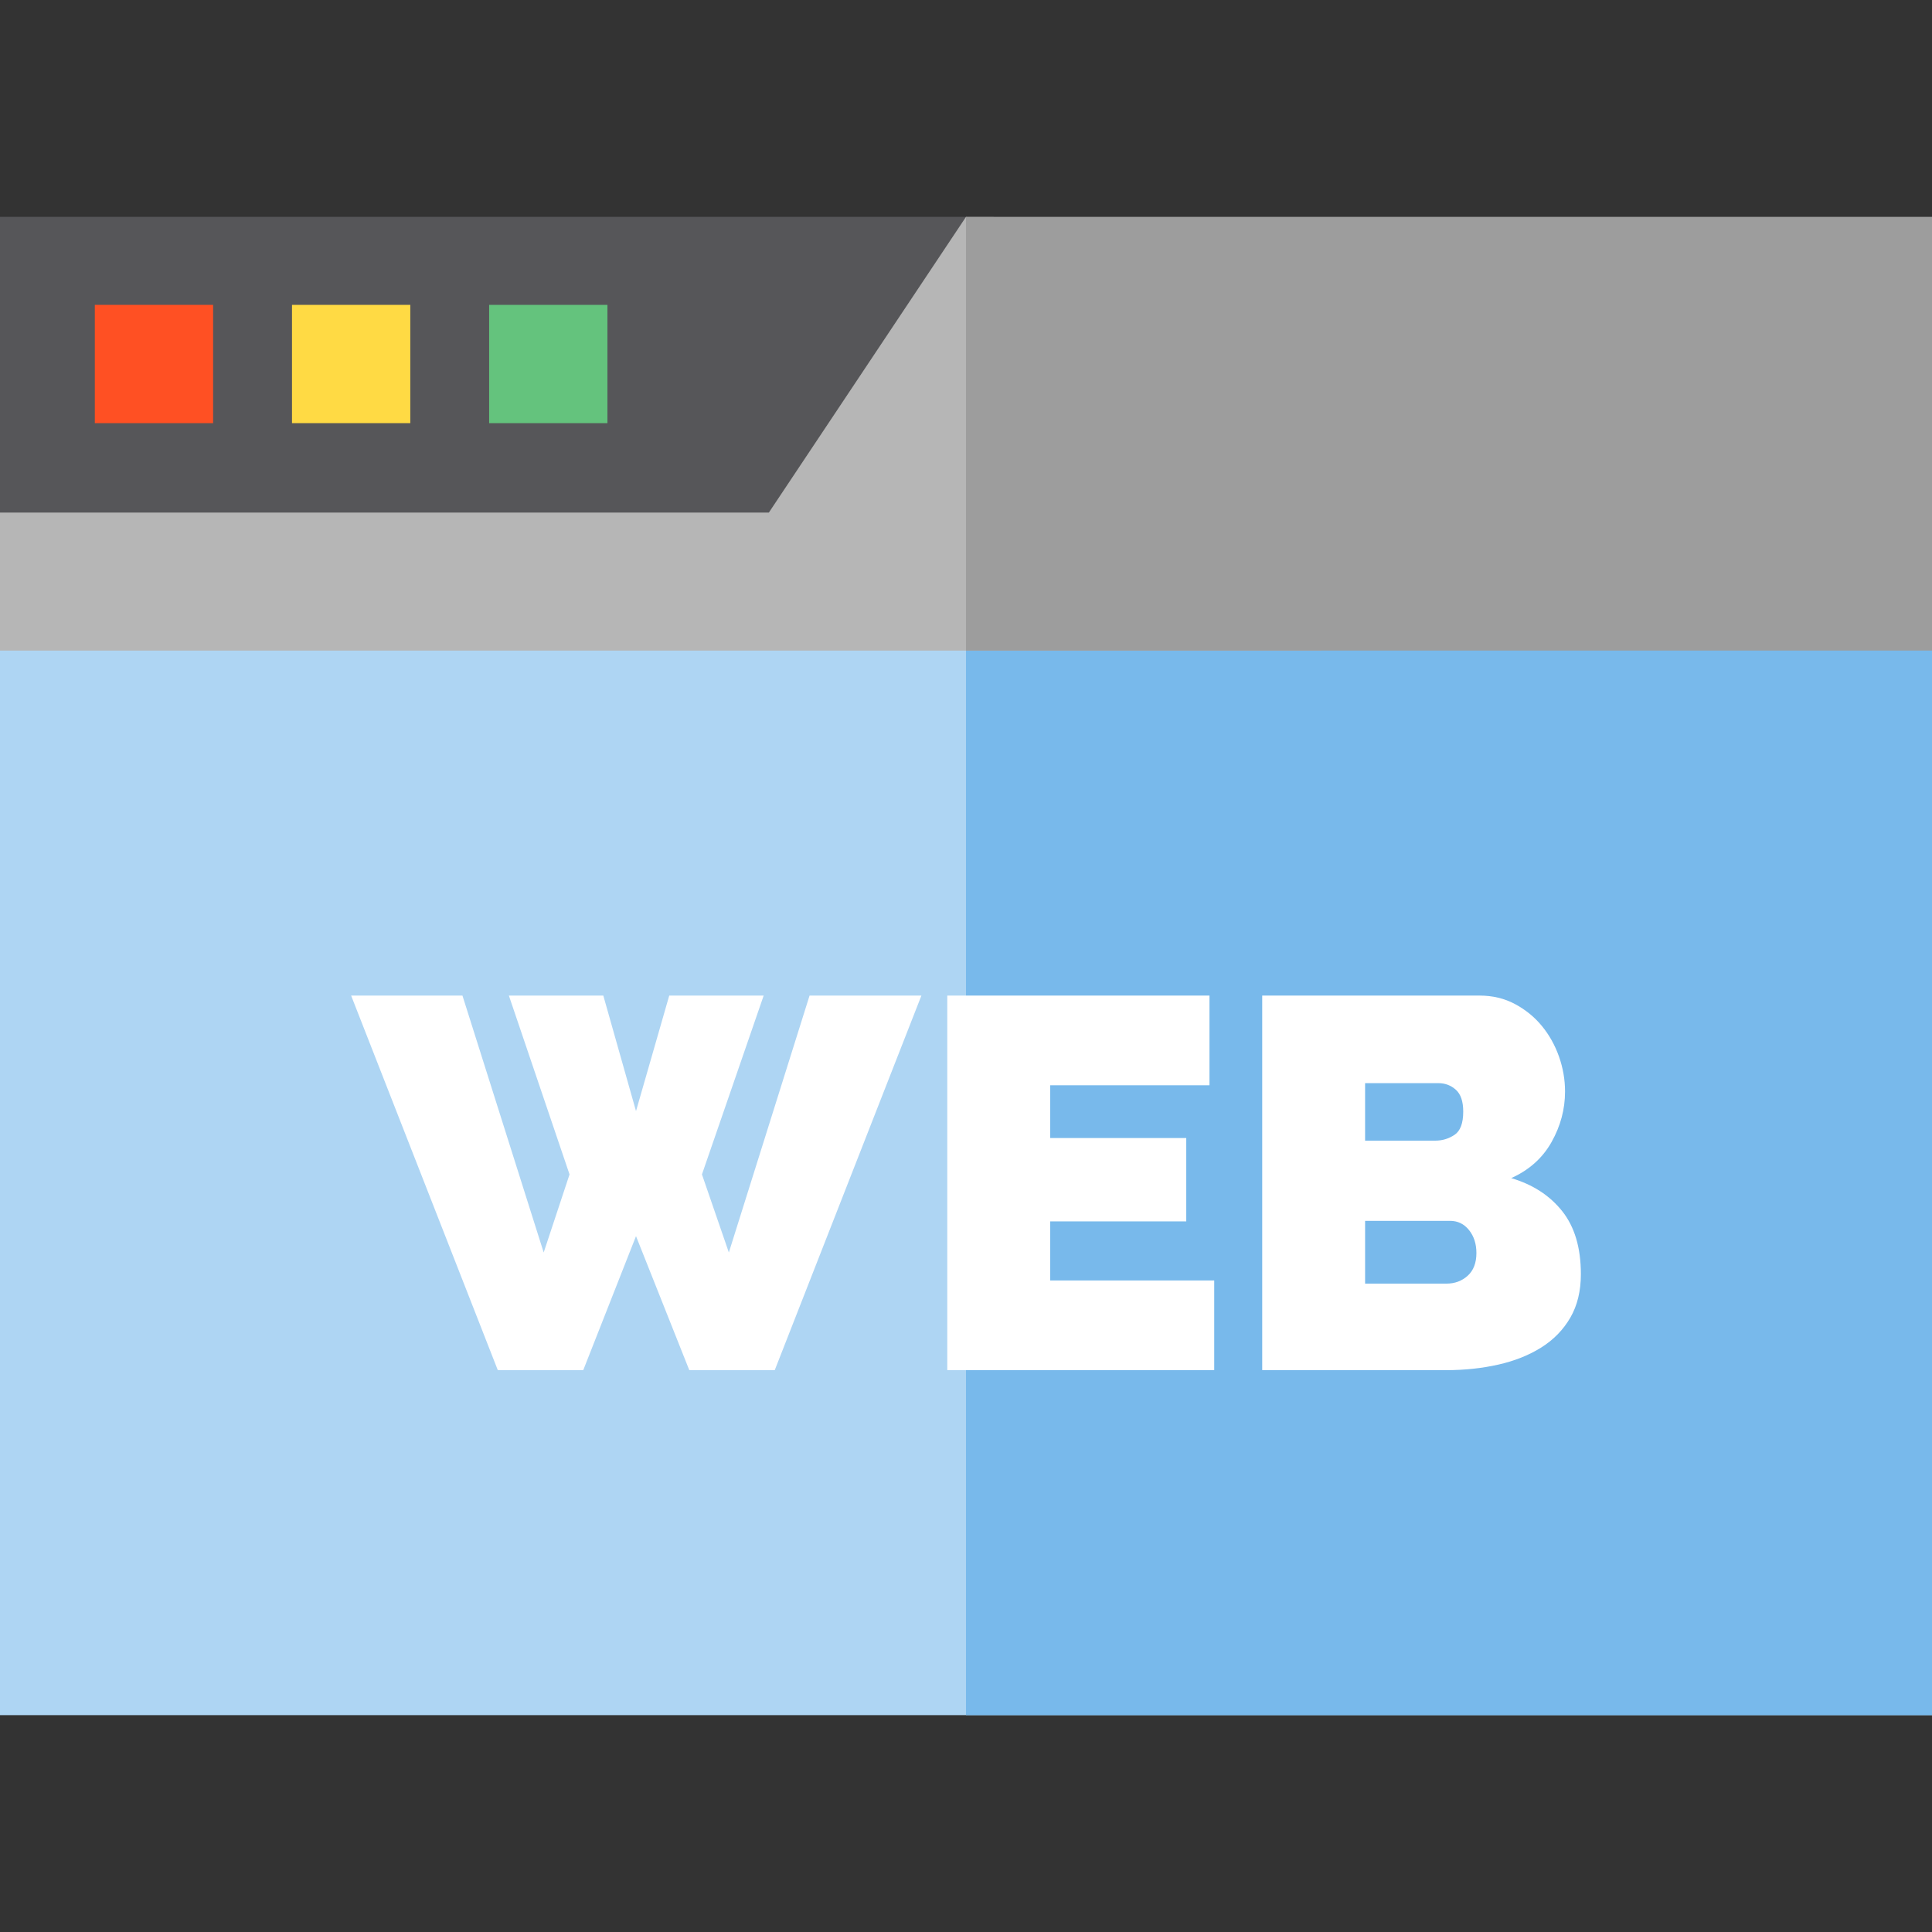 <?xml version="1.0" encoding="iso-8859-1"?>
<!-- Generator: Adobe Illustrator 19.0.0, SVG Export Plug-In . SVG Version: 6.00 Build 0)  -->
<svg version="1.1" id="Layer_1" xmlns="http://www.w3.org/2000/svg" xmlns:xlink="http://www.w3.org/1999/xlink" x="0px" y="0px"
	 viewBox="0 0 512 512" style="enable-background:new 0 0 512 512;" xml:space="preserve">
<rect x="0" y="0" width="512" height="512" fill="#333333" stroke="none"/>
<rect y="165.094" style="fill:#AED5F3;" width="512" height="289.437"/>
<rect x="256" y="165.094" style="fill:#78B9EB;" width="256" height="289.437"/>
<rect y="57.469" style="fill:#565659;" width="263.314" height="88.816"/>
<rect x="25.13" y="80.792" style="fill:#FF5023;" width="31.347" height="31.347"/>
<rect x="77.385" y="80.792" style="fill:#FFDA44;" width="31.347" height="31.347"/>
<rect x="129.63" y="80.792" style="fill:#64C37D;" width="31.347" height="31.347"/>
<g>
	<path style="fill:#FFFFFF;" d="M134.857,263.837h25.025l8.668,30.619l8.807-30.619h25.026l-16.358,47.396l7.13,20.691
		l21.391-68.088h29.64l-38.867,99.265h-22.649l-14.121-35.512l-13.981,35.512H131.92l-38.867-99.265h29.5l21.53,68.088l6.851-20.691
		L134.857,263.837z"/>
	<path style="fill:#FFFFFF;" d="M321.782,339.335v23.767h-70.745v-99.265h69.486v23.768H278.3v13.981h36.071v22.09H278.3v15.659
		H321.782z"/>
	<path style="fill:#FFFFFF;" d="M418.947,337.657c0,4.473-0.933,8.318-2.796,11.535c-1.865,3.216-4.428,5.85-7.689,7.899
		c-3.264,2.051-7.06,3.565-11.395,4.544c-4.334,0.978-8.927,1.468-13.772,1.468h-48.794v-99.265h57.602
		c3.447,0,6.571,0.747,9.367,2.237c2.796,1.492,5.173,3.425,7.13,5.802c1.957,2.377,3.471,5.081,4.544,8.109
		c1.071,3.03,1.608,6.129,1.608,9.298c0,4.662-1.188,9.113-3.565,13.353c-2.376,4.242-5.941,7.434-10.696,9.577
		c5.684,1.678,10.183,4.591,13.492,8.738C417.291,325.098,418.947,330.666,418.947,337.657z M361.765,287.045v15.239h18.595
		c1.864,0,3.565-0.511,5.103-1.538c1.538-1.024,2.307-3.076,2.307-6.151c0-2.702-0.653-4.636-1.957-5.802
		c-1.306-1.164-2.844-1.747-4.614-1.747H361.765z M391.264,332.064c0-2.422-0.653-4.45-1.957-6.081
		c-1.306-1.629-2.984-2.446-5.033-2.446h-22.509v16.638h21.531c2.237,0,4.124-0.699,5.662-2.097
		C390.496,336.678,391.264,334.675,391.264,332.064z"/>
</g>
<polygon style="fill:#B6B6B6;" points="0,135.837 0,172.408 350.041,172.408 350.041,135.837 256,57.469 203.755,135.837 "/>
<rect x="256" y="57.469" style="fill:#9D9D9D;" width="256" height="114.939"/>
<g>
</g>
<g>
</g>
<g>
</g>
<g>
</g>
<g>
</g>
<g>
</g>
<g>
</g>
<g>
</g>
<g>
</g>
<g>
</g>
<g>
</g>
<g>
</g>
<g>
</g>
<g>
</g>
<g>
</g>
</svg>
